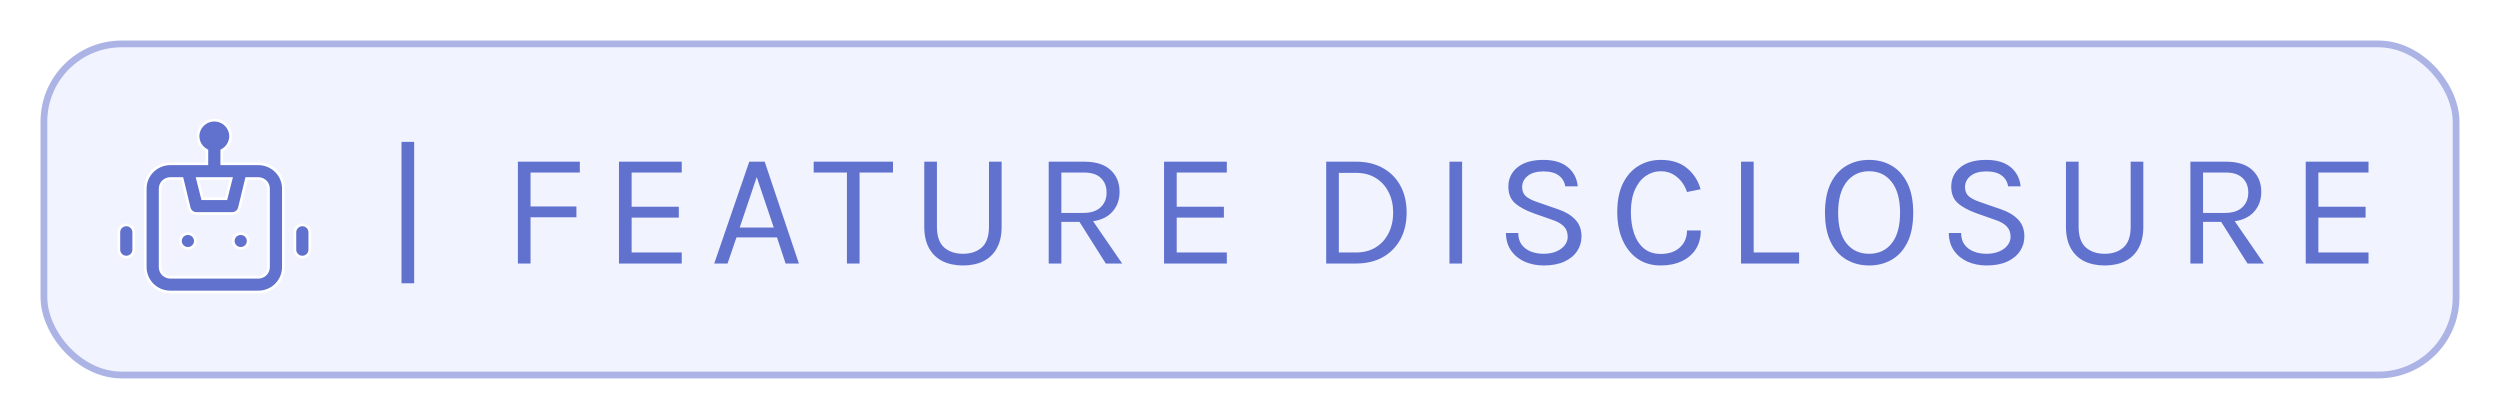 <svg width="370" height="62" viewBox="0 0 370 62" fill="none" xmlns="http://www.w3.org/2000/svg">
<g filter="url(#filter0_d_7079_5810)">
<rect x="6.5" y="2.5" width="357" height="49" rx="11.5" fill="#F1F3FF" stroke="#ABB4E5"/>
<path d="M32.822 20.041V20.241H33.022H38.233C39.217 20.241 40.16 20.629 40.856 21.318C41.551 22.008 41.941 22.942 41.941 23.916V35.541C41.941 36.516 41.551 37.45 40.856 38.139C40.16 38.829 39.217 39.216 38.233 39.216H25.205C24.221 39.216 23.278 38.829 22.582 38.139C21.887 37.45 21.497 36.516 21.497 35.541V23.916C21.497 22.942 21.887 22.008 22.582 21.318C23.278 20.629 24.221 20.241 25.205 20.241H30.416H30.616V20.041V18.388V18.272L30.516 18.214C30.152 18.006 29.85 17.707 29.639 17.348C29.428 16.989 29.316 16.581 29.314 16.166C29.314 15.534 29.567 14.929 30.018 14.482C30.469 14.034 31.081 13.783 31.719 13.783C32.358 13.783 32.97 14.034 33.421 14.482L33.562 14.34L33.421 14.482C33.871 14.929 34.124 15.534 34.125 16.166C34.122 16.581 34.01 16.989 33.799 17.348C33.588 17.707 33.286 18.006 32.923 18.214L32.822 18.272V18.388V20.041ZM34.154 22.674L34.217 22.425H33.96H29.478H29.222L29.284 22.674L29.936 25.257L29.974 25.408H30.13H33.309H33.464L33.502 25.257L34.154 22.674ZM26.989 22.578L26.952 22.425H26.795H25.205C24.807 22.425 24.425 22.581 24.143 22.861C23.861 23.141 23.703 23.52 23.703 23.916V35.541C23.703 35.938 23.861 36.317 24.143 36.597C24.425 36.876 24.807 37.033 25.205 37.033H38.233C38.631 37.033 39.013 36.876 39.295 36.597C39.577 36.317 39.736 35.938 39.736 35.541V23.916C39.736 23.52 39.577 23.141 39.295 22.861C39.013 22.581 38.631 22.425 38.233 22.425H36.644H36.486L36.449 22.578L35.433 26.761C35.433 26.762 35.433 26.762 35.433 26.762C35.373 27.003 35.231 27.218 35.031 27.369C34.83 27.52 34.583 27.599 34.331 27.591L34.331 27.591H34.325H29.114V27.591L29.108 27.591C28.855 27.599 28.608 27.52 28.408 27.369C28.207 27.218 28.065 27.004 28.005 26.762C28.005 26.762 28.005 26.762 28.005 26.761L26.989 22.578ZM27.198 30.759C27.379 30.639 27.592 30.575 27.811 30.575C28.104 30.575 28.384 30.69 28.591 30.895C28.798 31.1 28.914 31.377 28.914 31.666C28.914 31.882 28.849 32.093 28.728 32.272C28.607 32.452 28.435 32.592 28.233 32.675C28.032 32.758 27.81 32.779 27.595 32.737C27.381 32.695 27.185 32.59 27.03 32.438C26.876 32.285 26.772 32.09 26.729 31.879C26.687 31.668 26.709 31.448 26.792 31.249C26.875 31.05 27.016 30.879 27.198 30.759ZM17.911 29.603C18.118 29.398 18.398 29.283 18.691 29.283C18.985 29.283 19.265 29.398 19.472 29.603C19.678 29.808 19.794 30.086 19.794 30.375V32.958C19.794 33.247 19.678 33.525 19.472 33.729C19.265 33.934 18.985 34.05 18.691 34.05C18.398 34.05 18.118 33.934 17.911 33.729C17.704 33.525 17.589 33.247 17.589 32.958V30.375C17.589 30.086 17.704 29.808 17.911 29.603ZM43.967 29.603C44.173 29.398 44.454 29.283 44.747 29.283C45.04 29.283 45.321 29.398 45.527 29.603C45.734 29.808 45.85 30.086 45.85 30.375V32.958C45.85 33.247 45.734 33.525 45.527 33.729C45.321 33.934 45.04 34.05 44.747 34.05C44.454 34.05 44.173 33.934 43.967 33.729C43.76 33.525 43.644 33.247 43.644 32.958V30.375C43.644 30.086 43.76 29.808 43.967 29.603ZM35.014 30.759C35.196 30.639 35.409 30.575 35.627 30.575C35.92 30.575 36.201 30.69 36.408 30.895C36.614 31.1 36.73 31.377 36.73 31.666C36.73 31.882 36.666 32.093 36.545 32.272C36.424 32.452 36.252 32.592 36.05 32.675C35.848 32.758 35.626 32.779 35.412 32.737C35.198 32.695 35.001 32.59 34.847 32.438C34.693 32.285 34.588 32.09 34.546 31.879C34.503 31.668 34.525 31.448 34.608 31.249C34.692 31.05 34.833 30.879 35.014 30.759Z" fill="#6071CE" stroke="white" stroke-width="0.4"/>
<path d="M59.424 37.928V17H61.296V37.928H59.424ZM76.646 35V19.928H85.814V21.536H78.518V26.552H85.31V28.16H78.518V35H76.646ZM91.608 35V19.928H100.896V21.536H93.48V26.6H100.464V28.208H93.48V33.368H100.896V35H91.608ZM105.708 35L110.892 19.928H113.172L118.236 35H116.268L114.996 31.136H108.996L107.676 35H105.708ZM109.476 29.672H114.516L111.996 22.208L109.476 29.672ZM120.425 21.536V19.928H132.161V21.536H126.797L127.217 21.104V35H125.345V21.104L125.765 21.536H120.425ZM136.793 19.928H138.665V29.552C138.665 30.968 139.021 31.992 139.733 32.624C140.445 33.248 141.377 33.56 142.529 33.56C143.673 33.56 144.597 33.248 145.301 32.624C146.013 31.992 146.369 30.968 146.369 29.552V19.928H148.241V29.552C148.241 30.816 148.005 31.876 147.533 32.732C147.069 33.58 146.409 34.22 145.553 34.652C144.697 35.076 143.689 35.288 142.529 35.288C141.369 35.288 140.357 35.076 139.493 34.652C138.637 34.22 137.973 33.58 137.501 32.732C137.029 31.876 136.793 30.816 136.793 29.552V19.928ZM155.208 35V19.928H160.464C162.184 19.928 163.484 20.34 164.364 21.164C165.252 21.98 165.696 23.056 165.696 24.392C165.696 25.712 165.252 26.784 164.364 27.608C163.484 28.424 162.184 28.832 160.464 28.832H157.08V35H155.208ZM163.656 35L159.336 28.16H161.376L166.08 35H163.656ZM157.08 27.512H160.32C161.448 27.512 162.304 27.236 162.888 26.684C163.48 26.124 163.776 25.4 163.776 24.512C163.776 23.6 163.492 22.876 162.924 22.34C162.364 21.804 161.544 21.536 160.464 21.536H157.08V27.512ZM172.28 35V19.928H181.568V21.536H174.152V26.6H181.136V28.208H174.152V33.368H181.568V35H172.28ZM196.276 19.928H200.692C202.212 19.928 203.532 20.24 204.652 20.864C205.772 21.48 206.64 22.352 207.256 23.48C207.872 24.608 208.18 25.936 208.18 27.464C208.18 28.976 207.872 30.296 207.256 31.424C206.64 32.552 205.772 33.432 204.652 34.064C203.532 34.688 202.212 35 200.692 35H196.276V19.928ZM198.148 21.584V33.368H200.692C201.828 33.368 202.804 33.112 203.62 32.6C204.444 32.088 205.076 31.388 205.516 30.5C205.964 29.604 206.188 28.592 206.188 27.464C206.188 26.328 205.964 25.32 205.516 24.44C205.076 23.552 204.444 22.856 203.62 22.352C202.804 21.84 201.828 21.584 200.692 21.584H198.148ZM214.519 35V19.928H216.391V35H214.519ZM228.47 35.288C227.462 35.288 226.538 35.108 225.698 34.748C224.858 34.38 224.182 33.84 223.67 33.128C223.158 32.416 222.894 31.536 222.878 30.488H224.702C224.702 31.192 224.874 31.772 225.218 32.228C225.562 32.676 226.018 33.012 226.586 33.236C227.154 33.452 227.774 33.56 228.446 33.56C229.174 33.56 229.806 33.444 230.342 33.212C230.878 32.98 231.29 32.676 231.578 32.3C231.874 31.916 232.022 31.496 232.022 31.04C232.022 30.4 231.826 29.884 231.434 29.492C231.042 29.092 230.462 28.768 229.694 28.52L227.03 27.584C225.782 27.136 224.838 26.624 224.198 26.048C223.558 25.472 223.238 24.664 223.238 23.624C223.238 22.456 223.686 21.504 224.582 20.768C225.486 20.032 226.766 19.664 228.422 19.664C229.958 19.664 231.158 20.02 232.022 20.732C232.886 21.436 233.382 22.384 233.51 23.576H231.662C231.542 22.88 231.214 22.34 230.678 21.956C230.15 21.564 229.398 21.368 228.422 21.368C227.43 21.368 226.658 21.588 226.106 22.028C225.554 22.468 225.278 23.024 225.278 23.696C225.278 24.248 225.45 24.688 225.794 25.016C226.146 25.336 226.694 25.624 227.438 25.88L230.558 26.96C231.638 27.32 232.49 27.824 233.114 28.472C233.746 29.12 234.062 29.96 234.062 30.992C234.062 31.792 233.846 32.516 233.414 33.164C232.99 33.812 232.362 34.328 231.53 34.712C230.698 35.096 229.678 35.288 228.47 35.288ZM245.786 35.288C244.458 35.288 243.314 34.956 242.354 34.292C241.394 33.62 240.654 32.692 240.134 31.508C239.614 30.316 239.354 28.936 239.354 27.368C239.354 25.696 239.634 24.288 240.194 23.144C240.762 22 241.53 21.136 242.498 20.552C243.474 19.96 244.57 19.664 245.786 19.664C247.394 19.664 248.686 20.068 249.662 20.876C250.646 21.676 251.322 22.72 251.69 24.008L249.674 24.416C249.362 23.48 248.862 22.736 248.174 22.184C247.494 21.624 246.698 21.344 245.786 21.344C244.994 21.344 244.262 21.572 243.59 22.028C242.926 22.476 242.39 23.148 241.982 24.044C241.574 24.94 241.37 26.048 241.37 27.368C241.37 28.568 241.53 29.636 241.85 30.572C242.178 31.508 242.666 32.244 243.314 32.78C243.97 33.316 244.794 33.584 245.786 33.584C246.978 33.584 247.922 33.264 248.618 32.624C249.322 31.984 249.674 31.144 249.674 30.104H251.714C251.714 31.184 251.466 32.112 250.97 32.888C250.474 33.656 249.778 34.248 248.882 34.664C247.994 35.08 246.962 35.288 245.786 35.288ZM259.544 19.928V33.368H266.264V35H257.672V19.928H259.544ZM276.627 35.288C275.379 35.288 274.263 35 273.279 34.424C272.295 33.848 271.519 32.984 270.951 31.832C270.383 30.672 270.099 29.224 270.099 27.488C270.099 25.728 270.383 24.272 270.951 23.12C271.519 21.96 272.295 21.096 273.279 20.528C274.263 19.952 275.379 19.664 276.627 19.664C277.875 19.664 278.991 19.952 279.975 20.528C280.959 21.104 281.735 21.972 282.303 23.132C282.871 24.292 283.155 25.744 283.155 27.488C283.155 29.24 282.871 30.696 282.303 31.856C281.735 33.008 280.959 33.868 279.975 34.436C278.991 35.004 277.875 35.288 276.627 35.288ZM276.627 33.56C278.043 33.56 279.159 33.044 279.975 32.012C280.799 30.98 281.211 29.464 281.211 27.464C281.211 25.504 280.799 23.996 279.975 22.94C279.159 21.876 278.043 21.344 276.627 21.344C275.227 21.344 274.111 21.876 273.279 22.94C272.455 24.004 272.043 25.52 272.043 27.488C272.043 29.48 272.455 30.992 273.279 32.024C274.111 33.048 275.227 33.56 276.627 33.56ZM294.015 35.288C293.007 35.288 292.083 35.108 291.243 34.748C290.403 34.38 289.727 33.84 289.215 33.128C288.703 32.416 288.439 31.536 288.423 30.488H290.247C290.247 31.192 290.419 31.772 290.763 32.228C291.107 32.676 291.563 33.012 292.131 33.236C292.699 33.452 293.319 33.56 293.991 33.56C294.719 33.56 295.351 33.444 295.887 33.212C296.423 32.98 296.835 32.676 297.123 32.3C297.419 31.916 297.567 31.496 297.567 31.04C297.567 30.4 297.371 29.884 296.979 29.492C296.587 29.092 296.007 28.768 295.239 28.52L292.575 27.584C291.327 27.136 290.383 26.624 289.743 26.048C289.103 25.472 288.783 24.664 288.783 23.624C288.783 22.456 289.231 21.504 290.127 20.768C291.031 20.032 292.311 19.664 293.967 19.664C295.503 19.664 296.703 20.02 297.567 20.732C298.431 21.436 298.927 22.384 299.055 23.576H297.207C297.087 22.88 296.759 22.34 296.223 21.956C295.695 21.564 294.943 21.368 293.967 21.368C292.975 21.368 292.203 21.588 291.651 22.028C291.099 22.468 290.823 23.024 290.823 23.696C290.823 24.248 290.995 24.688 291.339 25.016C291.691 25.336 292.239 25.624 292.983 25.88L296.103 26.96C297.183 27.32 298.035 27.824 298.659 28.472C299.291 29.12 299.607 29.96 299.607 30.992C299.607 31.792 299.391 32.516 298.959 33.164C298.535 33.812 297.907 34.328 297.075 34.712C296.243 35.096 295.223 35.288 294.015 35.288ZM305.763 19.928H307.635V29.552C307.635 30.968 307.991 31.992 308.703 32.624C309.415 33.248 310.347 33.56 311.499 33.56C312.643 33.56 313.567 33.248 314.271 32.624C314.983 31.992 315.339 30.968 315.339 29.552V19.928H317.211V29.552C317.211 30.816 316.975 31.876 316.503 32.732C316.039 33.58 315.379 34.22 314.523 34.652C313.667 35.076 312.659 35.288 311.499 35.288C310.339 35.288 309.327 35.076 308.463 34.652C307.607 34.22 306.943 33.58 306.471 32.732C305.999 31.876 305.763 30.816 305.763 29.552V19.928ZM324.179 35V19.928H329.435C331.155 19.928 332.455 20.34 333.335 21.164C334.223 21.98 334.667 23.056 334.667 24.392C334.667 25.712 334.223 26.784 333.335 27.608C332.455 28.424 331.155 28.832 329.435 28.832H326.051V35H324.179ZM332.627 35L328.307 28.16H330.347L335.051 35H332.627ZM326.051 27.512H329.291C330.419 27.512 331.275 27.236 331.859 26.684C332.451 26.124 332.747 25.4 332.747 24.512C332.747 23.6 332.463 22.876 331.895 22.34C331.335 21.804 330.515 21.536 329.435 21.536H326.051V27.512ZM341.25 35V19.928H350.538V21.536H343.122V26.6H350.106V28.208H343.122V33.368H350.538V35H341.25Z" fill="#6071CE"/>
</g>
<defs>
<filter id="filter0_d_7079_5810" x="0" y="0" width="370" height="62" filterUnits="userSpaceOnUse" color-interpolation-filters="sRGB">
<feFlood flood-opacity="0" result="BackgroundImageFix"/>
<feColorMatrix in="SourceAlpha" type="matrix" values="0 0 0 0 0 0 0 0 0 0 0 0 0 0 0 0 0 0 127 0" result="hardAlpha"/>
<feOffset dy="4"/>
<feGaussianBlur stdDeviation="3"/>
<feComposite in2="hardAlpha" operator="out"/>
<feColorMatrix type="matrix" values="0 0 0 0 0 0 0 0 0 0 0 0 0 0 0 0 0 0 0.05 0"/>
<feBlend mode="normal" in2="BackgroundImageFix" result="effect1_dropShadow_7079_5810"/>
<feBlend mode="normal" in="SourceGraphic" in2="effect1_dropShadow_7079_5810" result="shape"/>
</filter>
</defs>
</svg>
